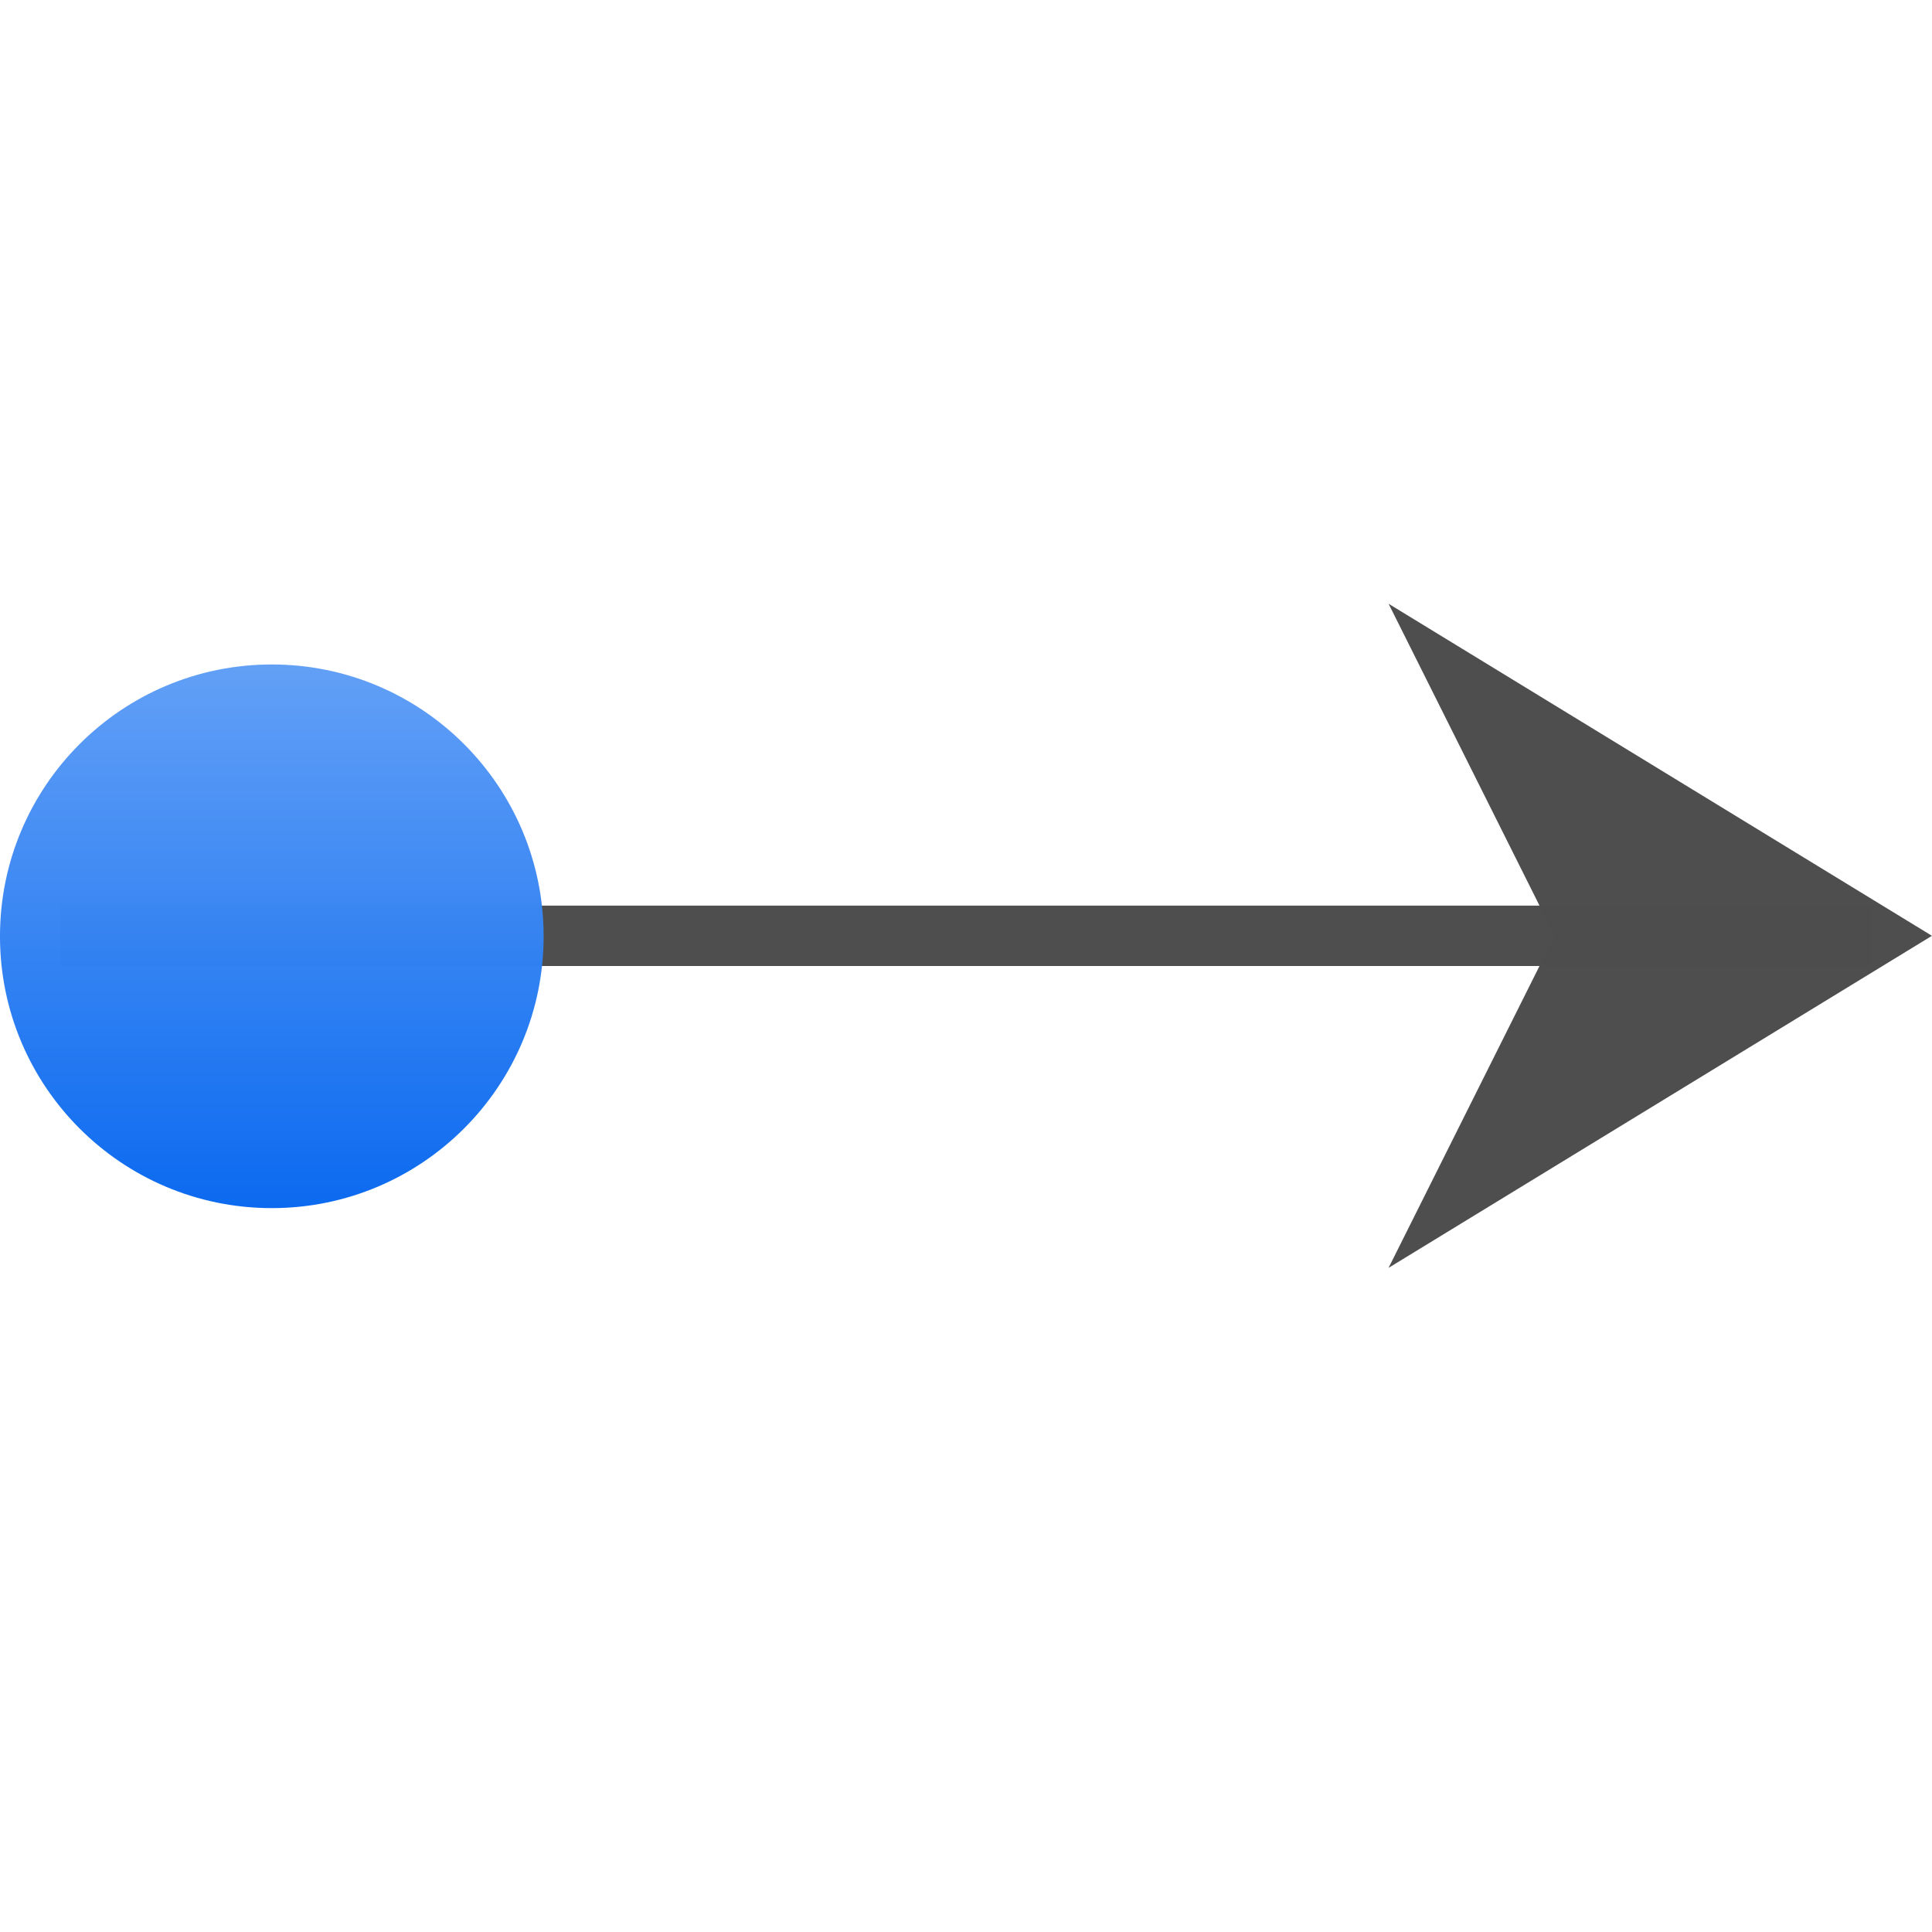 <svg height="32" width="32" xmlns="http://www.w3.org/2000/svg" xmlns:xlink="http://www.w3.org/1999/xlink"><linearGradient id="a" gradientUnits="userSpaceOnUse" x1="-107.979" x2="-107.979" y1="80.023" y2="12.023"><stop offset="0" stop-color="#0968ef"/><stop offset="1" stop-color="#aecffc"/></linearGradient><g transform="matrix(-.25 0 0 .25 31.999 0)"><path d="m4 60h120v4h-120z" fill="#4d4d4d" opacity=".99"/><path d="m0 62 36-22-11 22 11 22z" fill="#4d4d4d" fill-opacity=".992" fill-rule="evenodd"/><circle cx="-109.988" cy="62.032" fill="url(#a)" opacity=".99" r="18.009" transform="scale(-1 1)"/></g></svg>